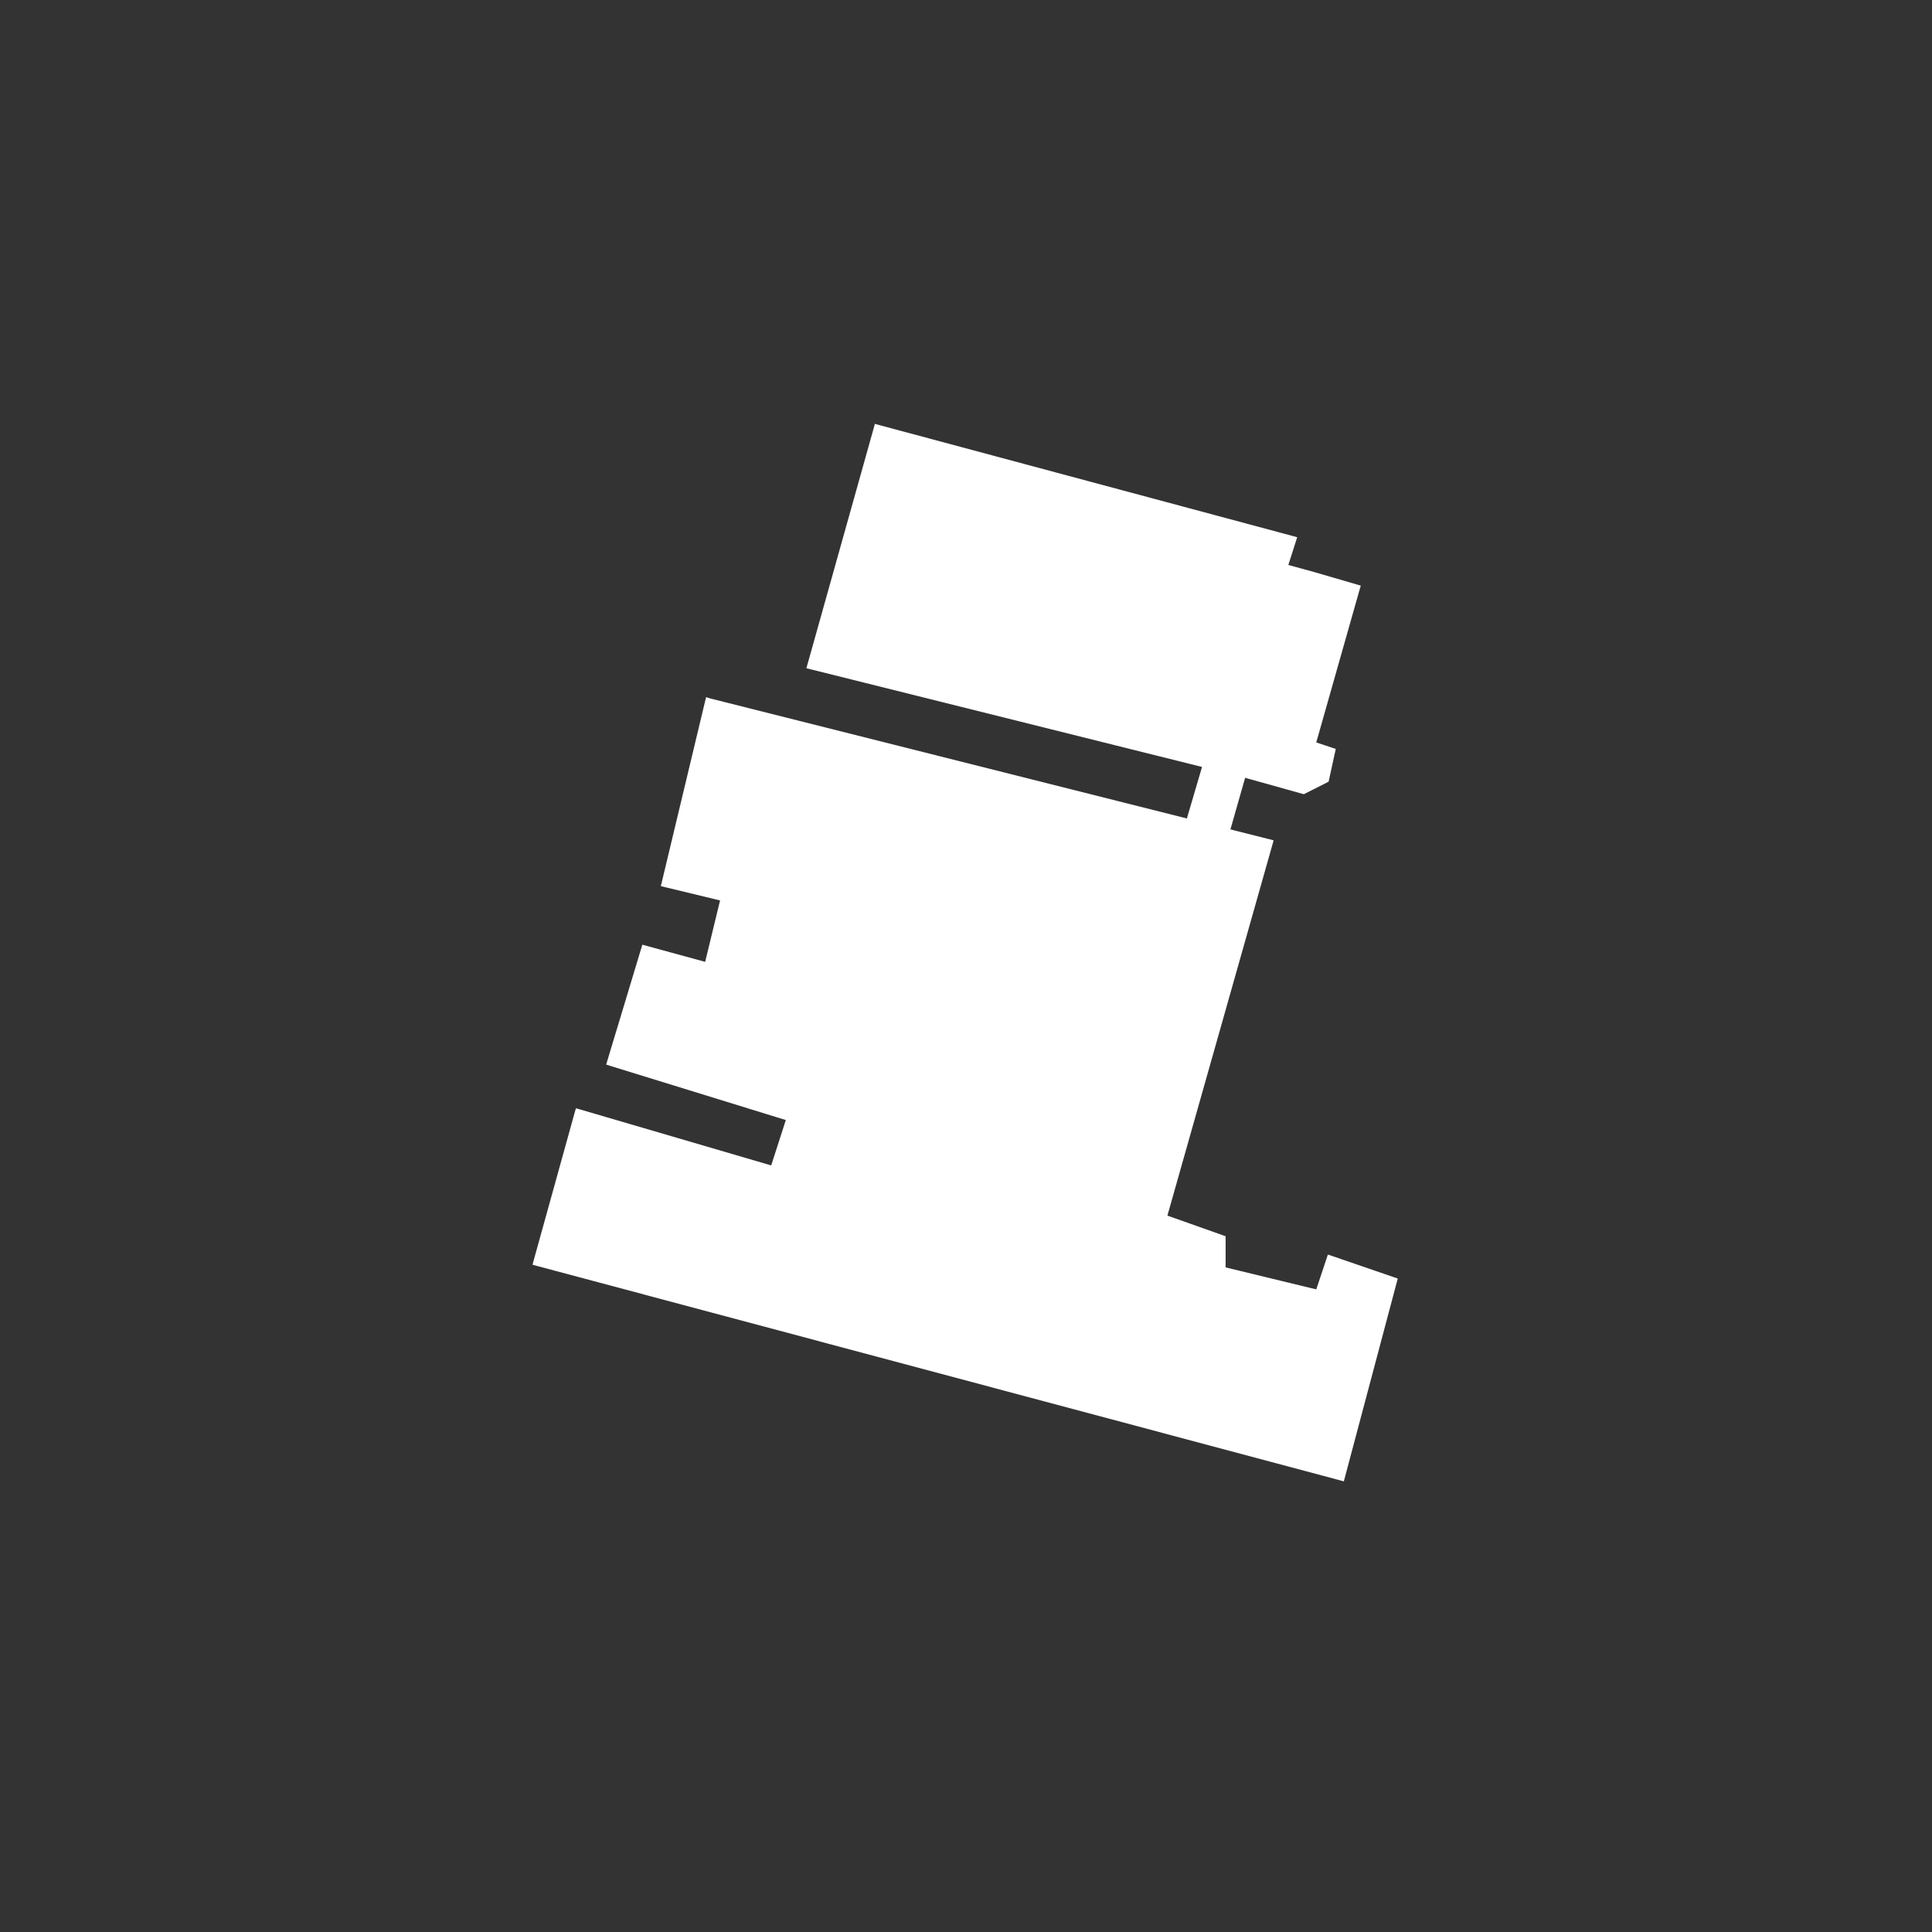 <?xml version="1.0" encoding="utf-8"?>
<!-- Generator: Adobe Illustrator 22.1.0, SVG Export Plug-In . SVG Version: 6.00 Build 0)  -->
<svg version="1.1" id="Слой_1" xmlns="http://www.w3.org/2000/svg" xmlns:xlink="http://www.w3.org/1999/xlink" x="0px" y="0px"
	 viewBox="0 0 2048 2048" style="enable-background:new 0 0 2048 2048;" xml:space="preserve">
<rect x="0" y="0" width="2048" height="2048" fill="#333333" stroke="none"/>
<style type="text/css">
	.st0{fill:#FFFFFF;}
</style>
<g>
	<polygon class="st0" points="567.7,1338.7 612.3,1177.8 819.1,1238.4 836.2,1185.6 645.7,1126.8 682.6,1004.6 749.3,1022.8 
		766.4,952.7 703.5,937.5 750.3,742.1 1347.1,892.3 1234.6,1289.8 1296.8,1311.9 1296.8,1345.1 1397.1,1369.5 1409.3,1332.8 
		1478.8,1356.6 1422.8,1567 	"/>
	<g>
		<path class="st0" d="M752.2,745.1l591.8,149l-112.5,397.3l62.8,22.3v33.4l104.4,25.3l12.2-36.5l64.9,22.3L1421,1564l-850.3-227
			l43.3-156.1l206.7,60.6l18.5-57.5l-190.5-58.8l35.5-117.6l66.9,18.2l18.2-75l-62.8-15.2L752.2,745.1 M748.5,739l-1.2,4.9
			l-45.6,190.5l-1.2,4.9l4.8,1.2l58,14l-15.8,65.1l-61.9-16.9l-4.7-1.3l-1.4,4.7L644,1123.7l-1.4,4.8l4.7,1.5l185.7,57.3l-15.5,48.1
			l-202.1-59.2l-4.9-1.4l-1.4,4.9l-43.3,156.1l-1.3,4.9l4.9,1.3l850.3,227l4.8,1.3l1.3-4.8l54.7-205.7l1.2-4.5l-4.4-1.5l-64.9-22.3
			l-4.8-1.6l-1.6,4.8l-10.7,32.1l-96.1-23.3v-29.5v-3.5l-3.3-1.2l-58.4-20.7l111.2-392.8l1.4-5l-5-1.3l-591.8-149L748.5,739
			L748.5,739z"/>
	</g>
</g>
<g>
	<polygon class="st0" points="1256.7,881.5 1277.4,811.2 857.8,706.5 929.1,452.4 1371.8,571.3 1362.4,600.7 1391.9,608.8 
		1439.4,622.6 1392.2,788.7 1413,795.6 1406.2,826.9 1381.9,839.3 1318.1,821.4 1297.8,892.5 	"/>
	<g>
		<path class="st0" d="M930.8,455.4L1368.6,573l-9.4,29.4l32,8.8l45,13.1l-47.1,166l21,7l-6.1,28l-22.4,11.3l-65.2-18.3l-20.3,71.1
			l-36.3-9.7l20.7-70.3L860.9,704.7L930.8,455.4 M927.4,449.3l-1.3,4.8l-69.9,249.3l-1.4,5l5,1.2L1274.2,813l-19.2,65.3l-1.4,4.9
			l5,1.3l36.3,9.7l4.8,1.3l1.3-4.7l18.9-66.3l60.4,16.9l1.9,0.5l1.7-0.9l22.4-11.3l2.1-1.1l0.5-2.3l6.1-28l1-4.4l-4.3-1.4l-16.4-5.5
			l45.8-161.4l1.4-4.8l-4.8-1.4l-45-13.1l0,0l0,0l-27-7.4l7.8-24.4l1.6-5l-5.1-1.4L932.1,450.6L927.4,449.3L927.4,449.3z"/>
	</g>
</g>
</svg>
